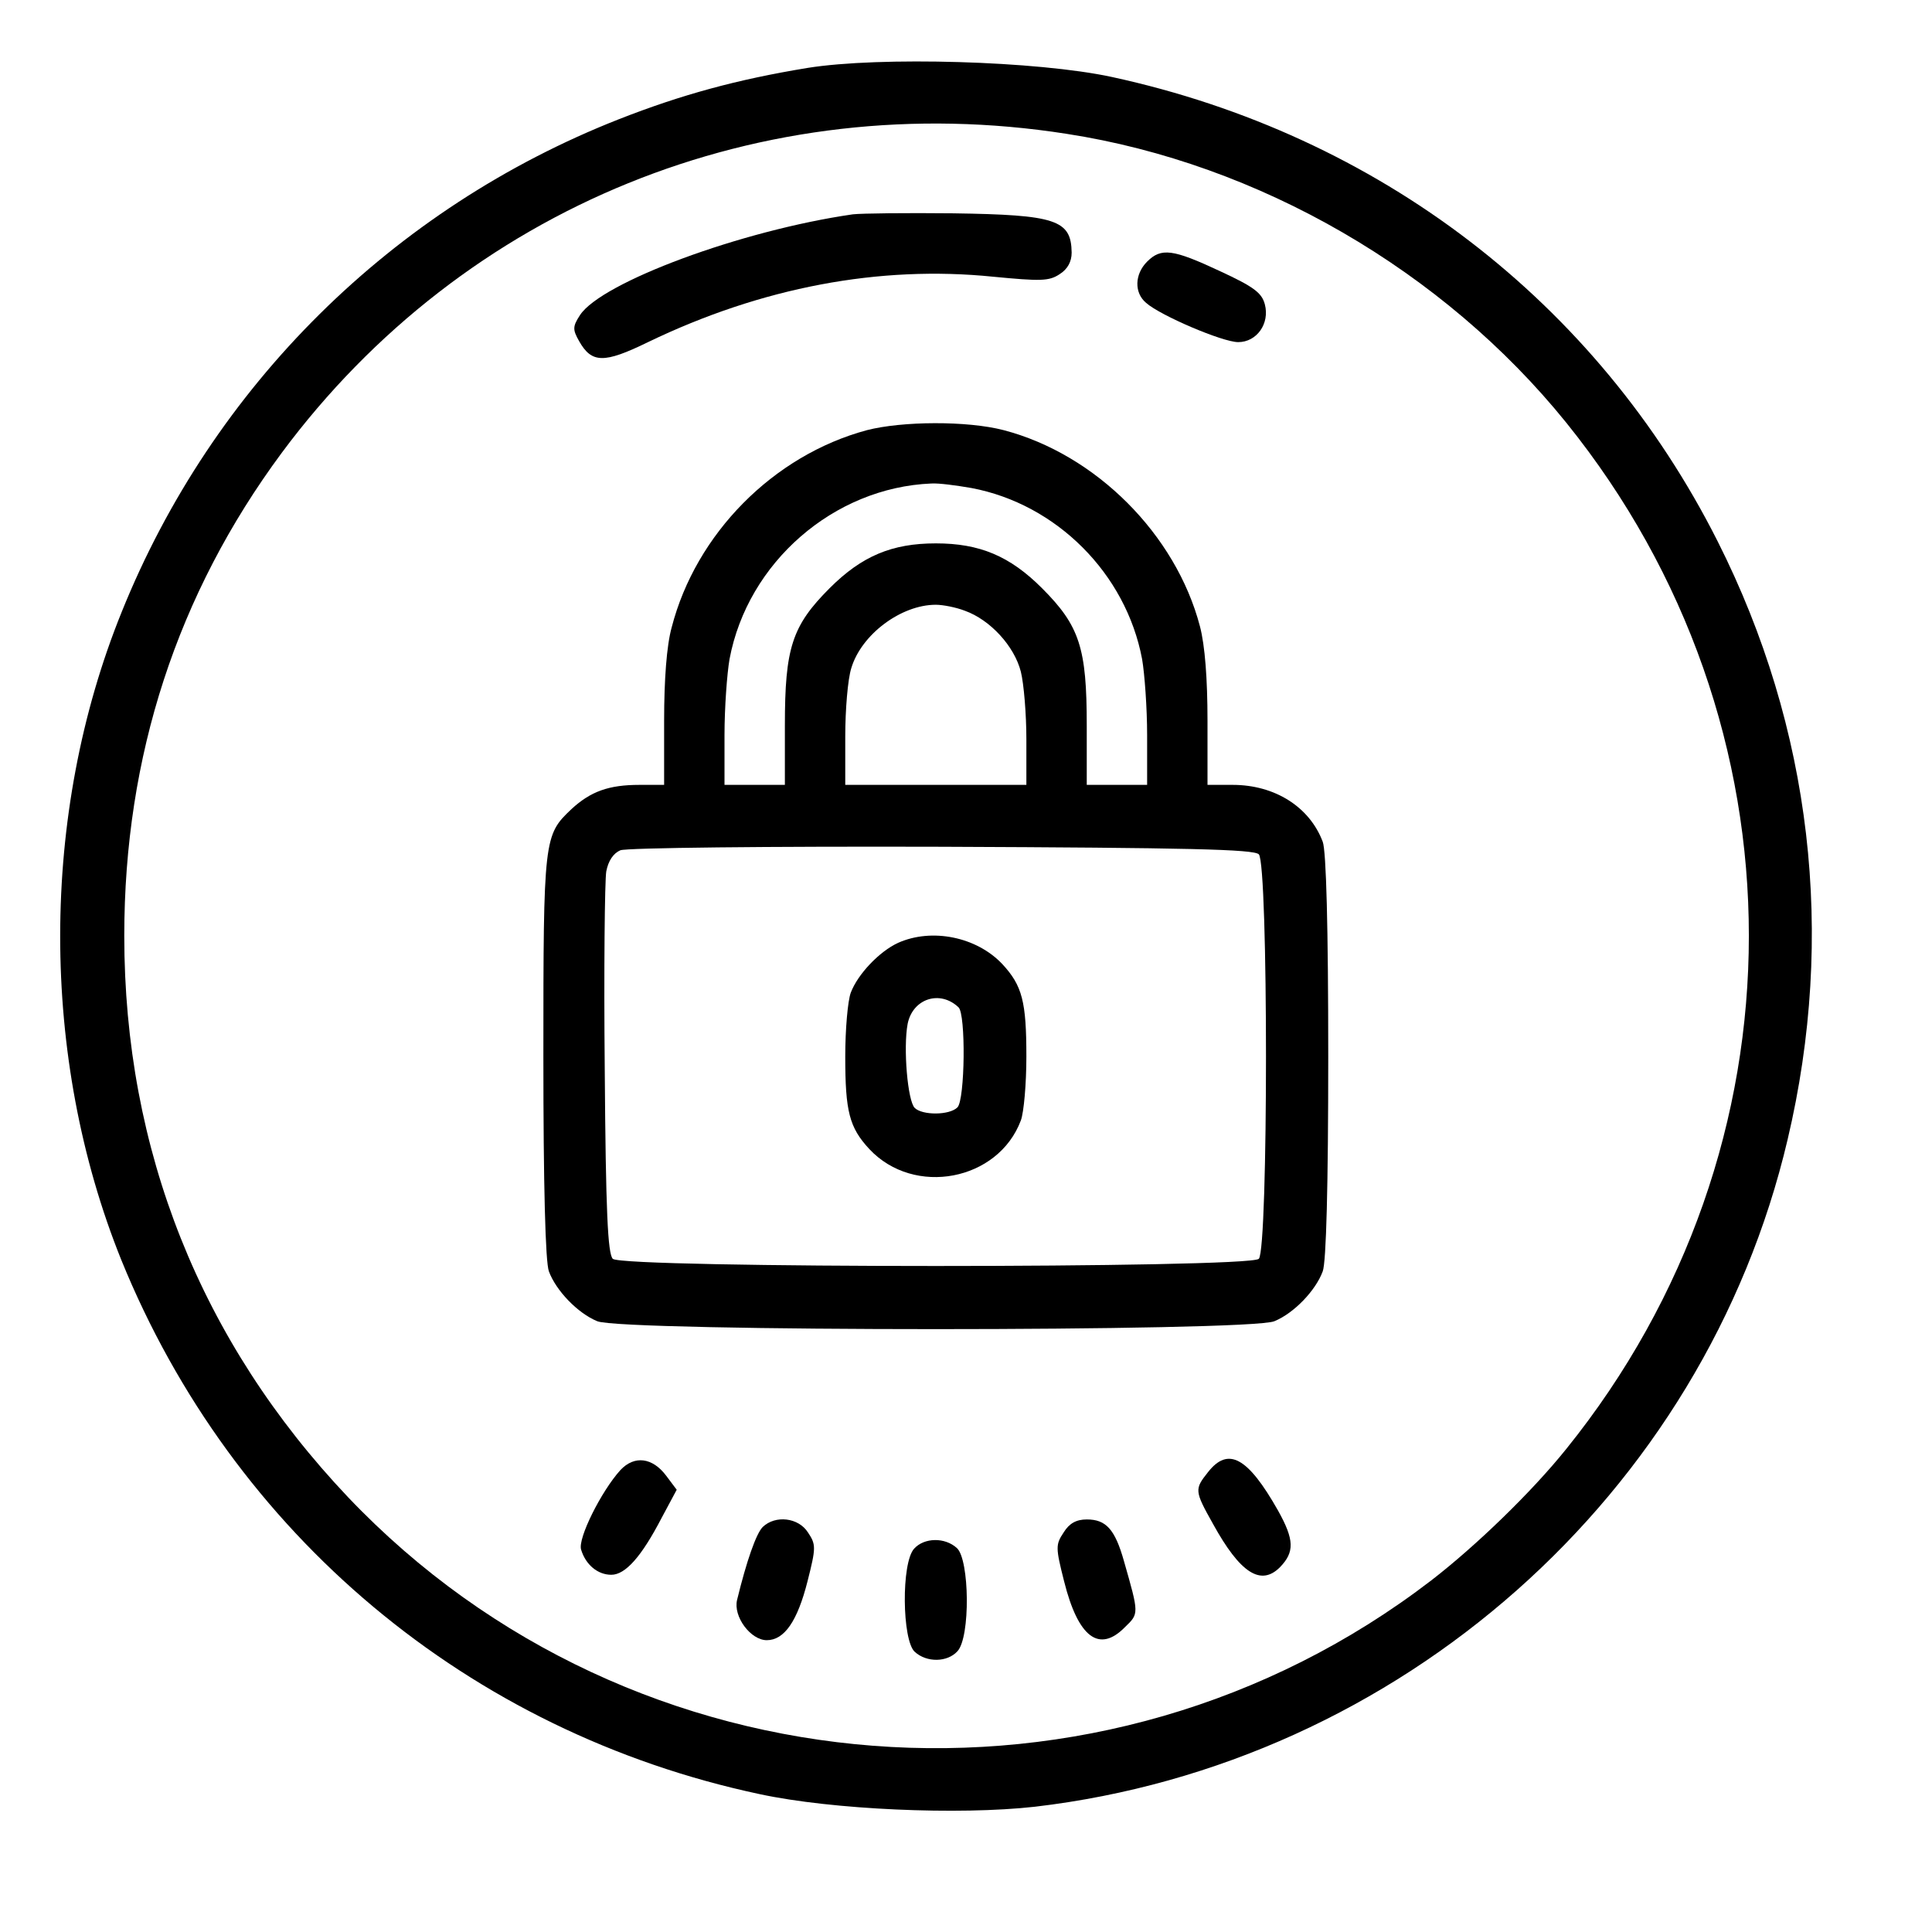 <?xml version="1.0" standalone="no"?>
<!DOCTYPE svg PUBLIC "-//W3C//DTD SVG 20010904//EN"
 "http://www.w3.org/TR/2001/REC-SVG-20010904/DTD/svg10.dtd">
<svg version="1.0" xmlns="http://www.w3.org/2000/svg"
 width="384pt" height="384pt" viewBox="0 0 384 384"
 preserveAspectRatio="xMidYMid meet">
<g transform="translate(0,384) scale(0.1,-0.1)"
fill="#000000" stroke="none">
<path d="M1605 3705 c-140 -23 -250 -53 -375 -102 -450 -177 -807 -530 -988
-979 -163 -402 -163 -886 -1 -1288 222 -546 691 -939 1269 -1062 144 -31 396
-42 547 -25 725 85 1330 620 1496 1326 96 406 48 818 -139 1189 -240 476 -674
808 -1204 923 -148 32 -462 41 -605 18z m515 -131 c382 -59 749 -272 993 -574
484 -600 484 -1440 0 -2040 -69 -86 -180 -193 -268 -261 -654 -502 -1587 -430
-2153 165 -293 309 -445 690 -445 1116 0 357 105 679 313 960 363 489 954 729
1560 634z"/>
<path d="M1695 3414 c-222 -32 -499 -135 -542 -200 -15 -23 -15 -29 -2 -52 25
-44 49 -45 137 -2 226 109 460 153 686 130 94 -9 111 -9 132 5 16 10 24 25 24
43 -1 65 -31 75 -235 78 -93 1 -183 0 -200 -2z"/>
<path d="M2280 3320 c-25 -25 -26 -62 -2 -82 28 -25 152 -78 183 -78 37 0 63
37 53 75 -6 23 -22 35 -89 66 -94 44 -117 47 -145 19z"/>
<path d="M1723 2985 c-186 -50 -340 -206 -388 -392 -10 -36 -15 -104 -15 -185
l0 -128 -49 0 c-61 0 -97 -13 -135 -48 -55 -52 -56 -57 -56 -491 0 -258 4
-410 11 -428 14 -38 57 -83 96 -99 48 -21 1298 -21 1346 0 39 16 82 61 96 99
7 18 11 170 11 427 0 257 -4 409 -11 427 -26 69 -95 113 -179 113 l-50 0 0
128 c0 82 -5 149 -15 187 -48 183 -207 342 -390 390 -73 19 -202 18 -272 0z
m208 -115 c169 -32 307 -170 339 -340 5 -29 10 -97 10 -151 l0 -99 -60 0 -60
0 0 118 c0 154 -14 198 -89 273 -64 64 -124 89 -211 89 -87 0 -147 -25 -211
-89 -75 -75 -89 -119 -89 -273 l0 -118 -60 0 -60 0 0 99 c0 54 5 122 10 151
36 192 207 341 401 349 15 1 51 -4 80 -9z m-13 -244 c50 -18 98 -70 111 -121
6 -24 11 -85 11 -134 l0 -91 -180 0 -180 0 0 96 c0 53 5 114 12 136 20 67 99
126 168 126 14 0 40 -5 58 -12z m584 -484 c19 -19 19 -785 0 -804 -19 -19
-1265 -19 -1284 0 -10 10 -14 94 -16 375 -2 199 0 377 3 395 4 21 14 36 28 42
12 5 293 8 639 7 491 -2 620 -5 630 -15z"/>
<path d="M1785 1966 c-37 -17 -80 -62 -94 -99 -6 -16 -11 -73 -11 -127 0 -109
8 -141 48 -184 89 -95 256 -63 301 57 6 16 11 73 11 127 0 109 -8 141 -48 184
-51 54 -140 72 -207 42z m120 -128 c15 -13 13 -184 -2 -199 -16 -16 -70 -16
-85 -1 -14 14 -23 119 -14 167 10 50 64 68 101 33z"/>
<path d="M1233 918 c-38 -42 -85 -136 -78 -158 9 -30 33 -50 60 -50 28 0 60
36 100 113 l30 56 -21 28 c-27 36 -63 41 -91 11z"/>
<path d="M2401 914 c-27 -34 -27 -37 10 -103 54 -98 95 -124 133 -86 29 30 29
54 -4 113 -60 106 -99 127 -139 76z"/>
<path d="M1516 805 c-13 -13 -32 -67 -51 -145 -8 -33 27 -80 59 -80 35 0 61
38 81 117 17 67 17 73 1 97 -19 30 -65 35 -90 11z"/>
<path d="M2114 794 c-16 -24 -16 -30 1 -97 28 -112 70 -143 121 -91 28 27 28
26 -2 131 -18 64 -36 83 -74 83 -21 0 -35 -8 -46 -26z"/>
<path d="M1817 762 c-26 -28 -24 -182 1 -205 24 -22 65 -21 85 1 26 28 24 182
-1 205 -24 22 -65 21 -85 -1z"/>
</g>
</svg>
